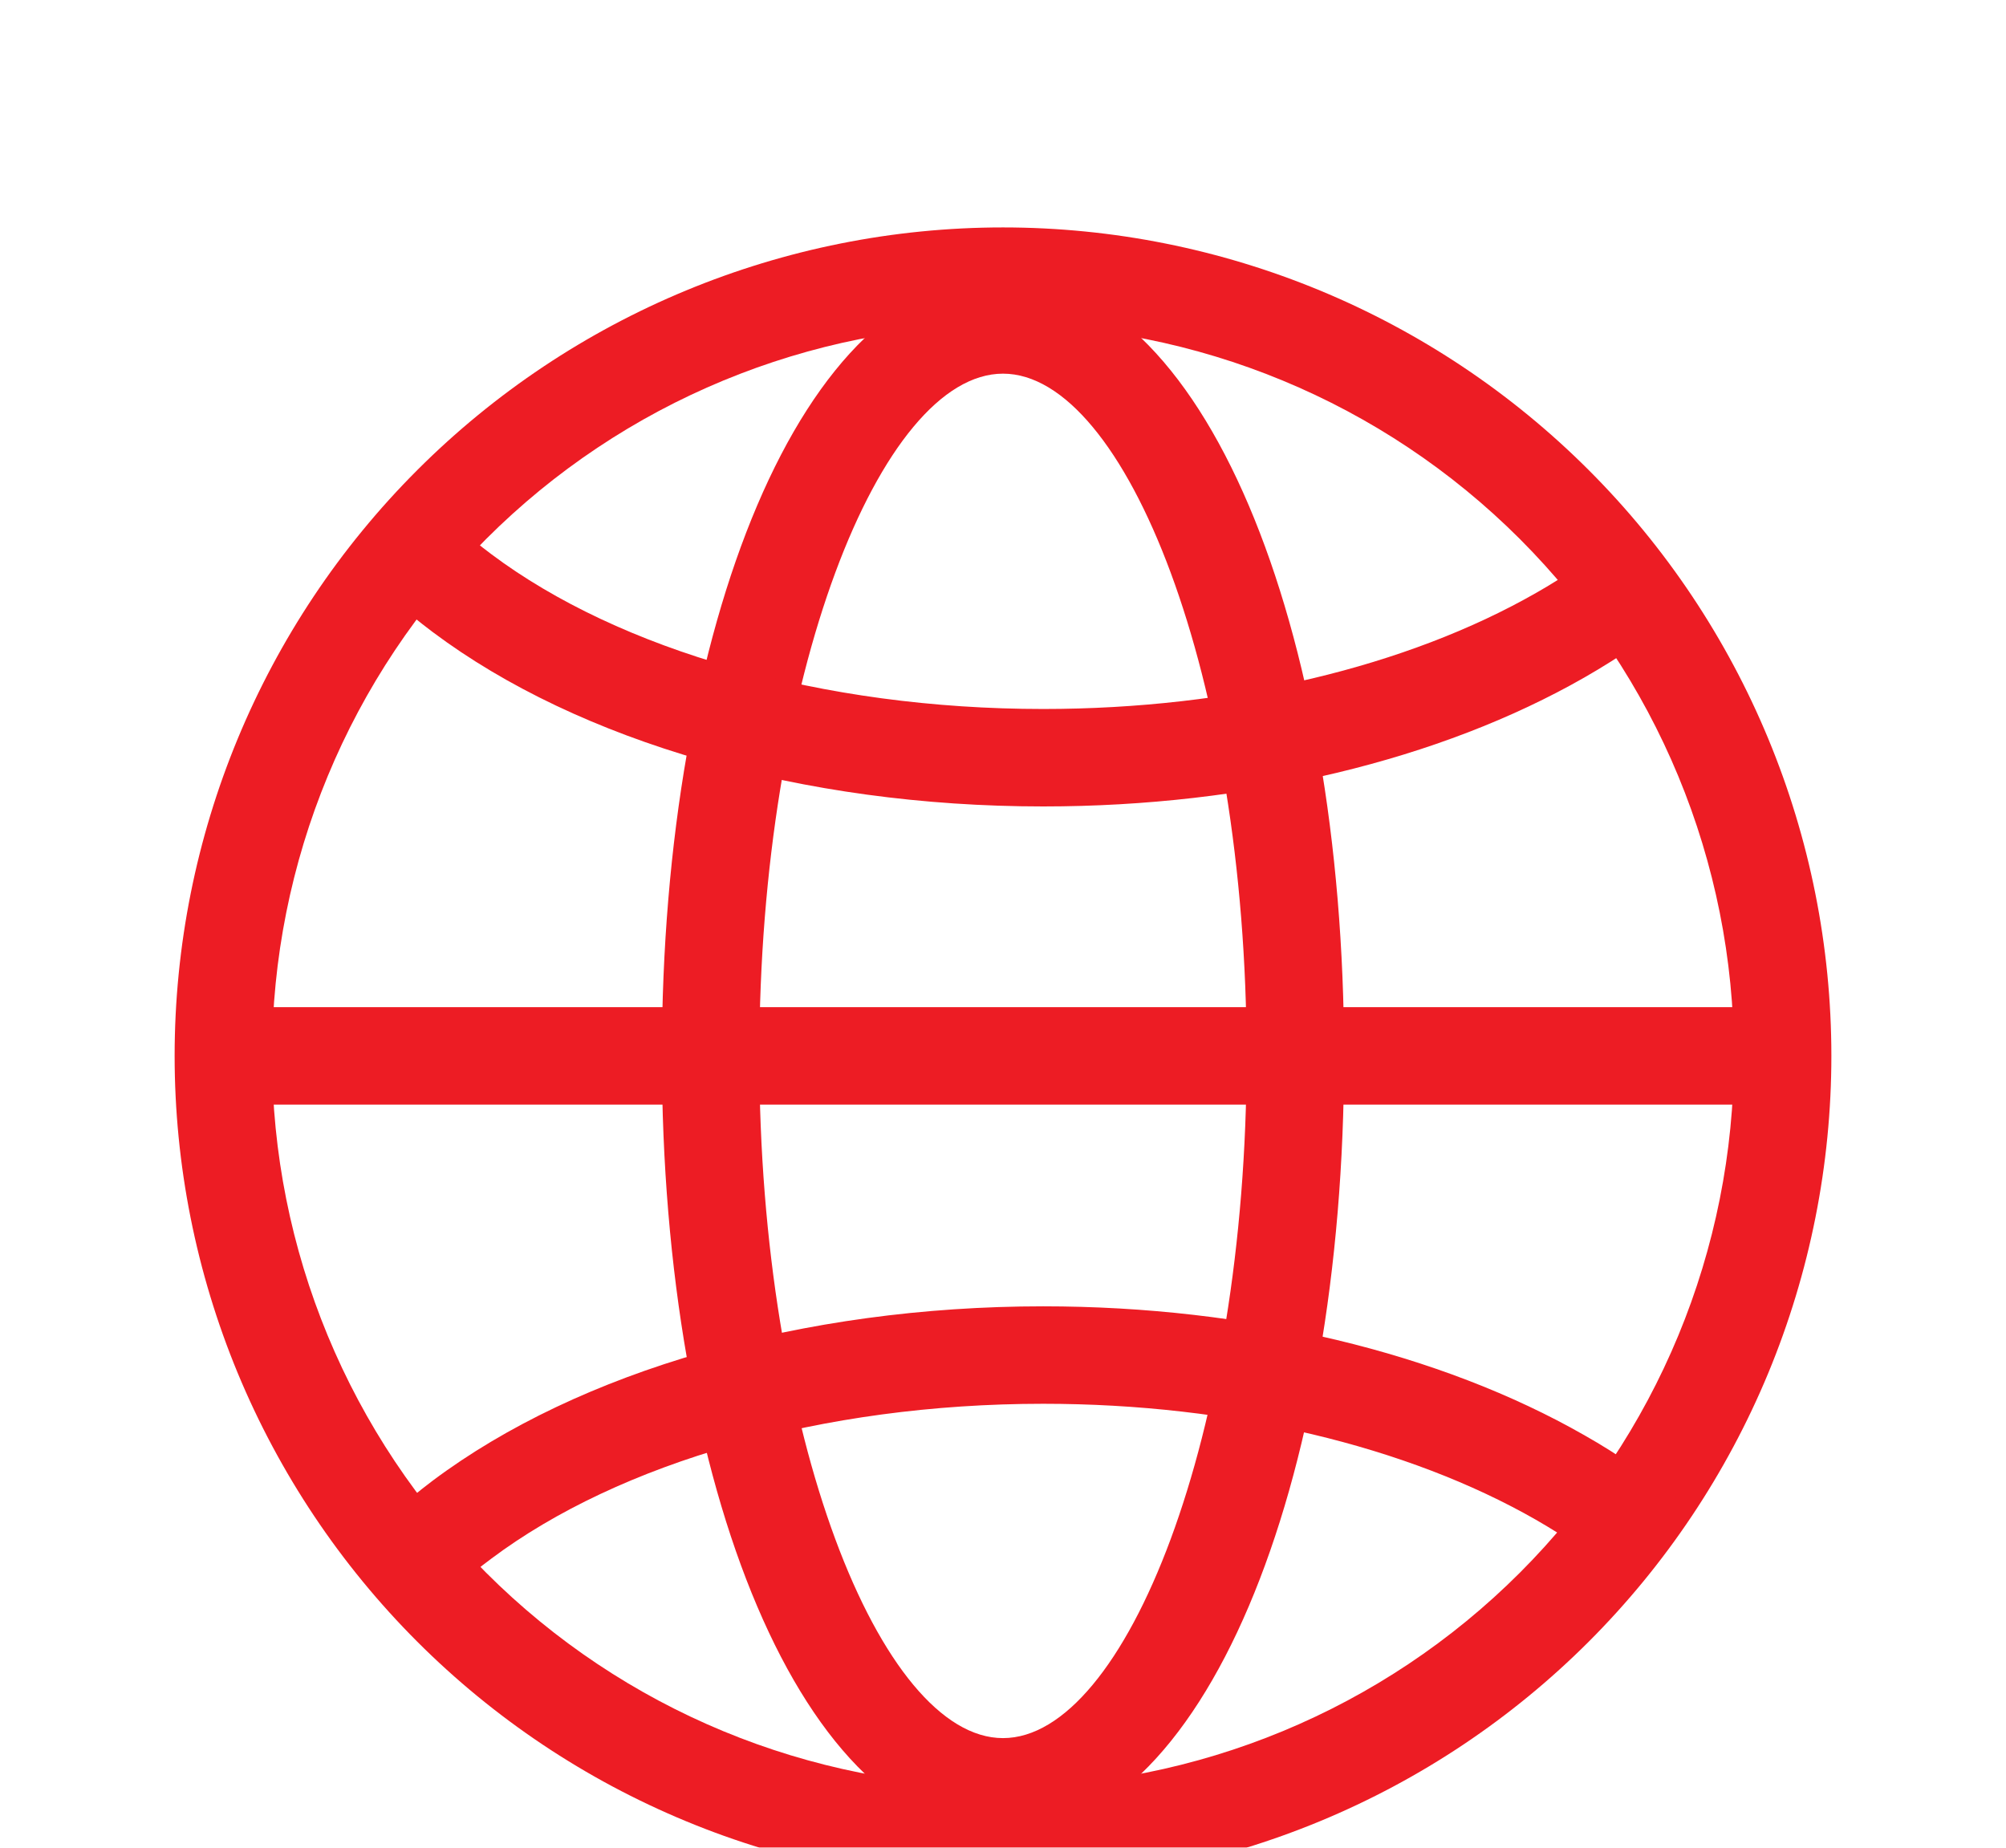 <svg width="38" height="35" viewBox="0 0 38 35" fill="none" xmlns="http://www.w3.org/2000/svg">
<g filter="url(#filter0_d_4_2561)">
<path fill-rule="evenodd" clip-rule="evenodd" d="M3.308 16.001C3.308 18.061 3.714 20.102 4.502 22.006C5.291 23.91 6.447 25.64 7.904 27.097C9.361 28.554 11.091 29.71 12.995 30.498C14.899 31.287 16.939 31.693 19 31.693C21.061 31.693 23.101 31.287 25.005 30.498C26.909 29.71 28.639 28.554 30.096 27.097C31.553 25.64 32.709 23.91 33.498 22.006C34.286 20.102 34.692 18.061 34.692 16.001C34.692 11.839 33.039 7.847 30.096 4.905C27.153 1.962 23.162 0.308 19 0.308C14.838 0.308 10.847 1.962 7.904 4.905C4.961 7.847 3.308 11.839 3.308 16.001ZM32.846 16.001C32.846 19.673 31.387 23.195 28.791 25.791C26.194 28.388 22.672 29.847 19 29.847C15.328 29.847 11.806 28.388 9.209 25.791C6.613 23.195 5.154 19.673 5.154 16.001C5.154 12.328 6.613 8.807 9.209 6.21C11.806 3.613 15.328 2.155 19 2.155C22.672 2.155 26.194 3.613 28.791 6.21C31.387 8.807 32.846 12.328 32.846 16.001Z" fill="#ED1C24"/>
<path fill-rule="evenodd" clip-rule="evenodd" d="M12.538 16.001C12.538 24.116 15.2 30.77 19 30.77C22.799 30.77 25.461 24.116 25.461 16.001C25.461 7.885 22.799 1.231 19 1.231C15.2 1.231 12.538 7.885 12.538 16.001ZM23.615 16.001C23.615 23.18 21.317 28.924 19 28.924C16.683 28.924 14.384 23.18 14.384 16.001C14.384 8.821 16.683 3.078 19 3.078C21.317 3.078 23.615 8.821 23.615 16.001Z" fill="#ED1C24"/>
<path d="M7.434 7.346L8.671 5.976C8.868 6.153 9.079 6.327 9.304 6.495C11.737 8.319 15.577 9.43 19.762 9.43C23.331 9.43 26.662 8.623 29.095 7.233C29.655 6.916 30.185 6.547 30.677 6.131L31.877 7.534C31.327 8.005 30.703 8.439 30.012 8.834C27.285 10.394 23.639 11.276 19.762 11.276C15.202 11.276 10.971 10.052 8.196 7.972C7.933 7.774 7.678 7.567 7.434 7.346ZM7.434 24.678L8.671 26.044C8.868 25.866 9.079 25.693 9.304 25.527C11.737 23.703 15.577 22.591 19.762 22.591C23.331 22.591 26.662 23.396 29.095 24.788C29.687 25.128 30.217 25.497 30.677 25.889L31.877 24.486C31.297 23.995 30.673 23.56 30.012 23.186C27.285 21.628 23.639 20.745 19.762 20.745C15.202 20.745 10.971 21.969 8.196 24.048C7.927 24.251 7.672 24.462 7.434 24.678ZM4.231 16.924V15.078H33.769V16.924H4.231Z" fill="#ED1C24"/>
</g>
<defs>
<filter id="filter0_d_4_2561" x="-0.692" y="0.308" width="39.385" height="39.385" filterUnits="userSpaceOnUse" color-interpolation-filters="sRGB">
<feFlood flood-opacity="0" result="BackgroundImageFix"/>
<feColorMatrix in="SourceAlpha" type="matrix" values="0 0 0 0 0 0 0 0 0 0 0 0 0 0 0 0 0 0 127 0" result="hardAlpha"/>
<feOffset dy="4"/>
<feGaussianBlur stdDeviation="2"/>
<feComposite in2="hardAlpha" operator="out"/>
<feColorMatrix type="matrix" values="0 0 0 0 0 0 0 0 0 0 0 0 0 0 0 0 0 0 0.25 0"/>
<feBlend mode="normal" in2="BackgroundImageFix" result="effect1_dropShadow_4_2561"/>
<feBlend mode="normal" in="SourceGraphic" in2="effect1_dropShadow_4_2561" result="shape"/>
</filter>
</defs>
</svg>
